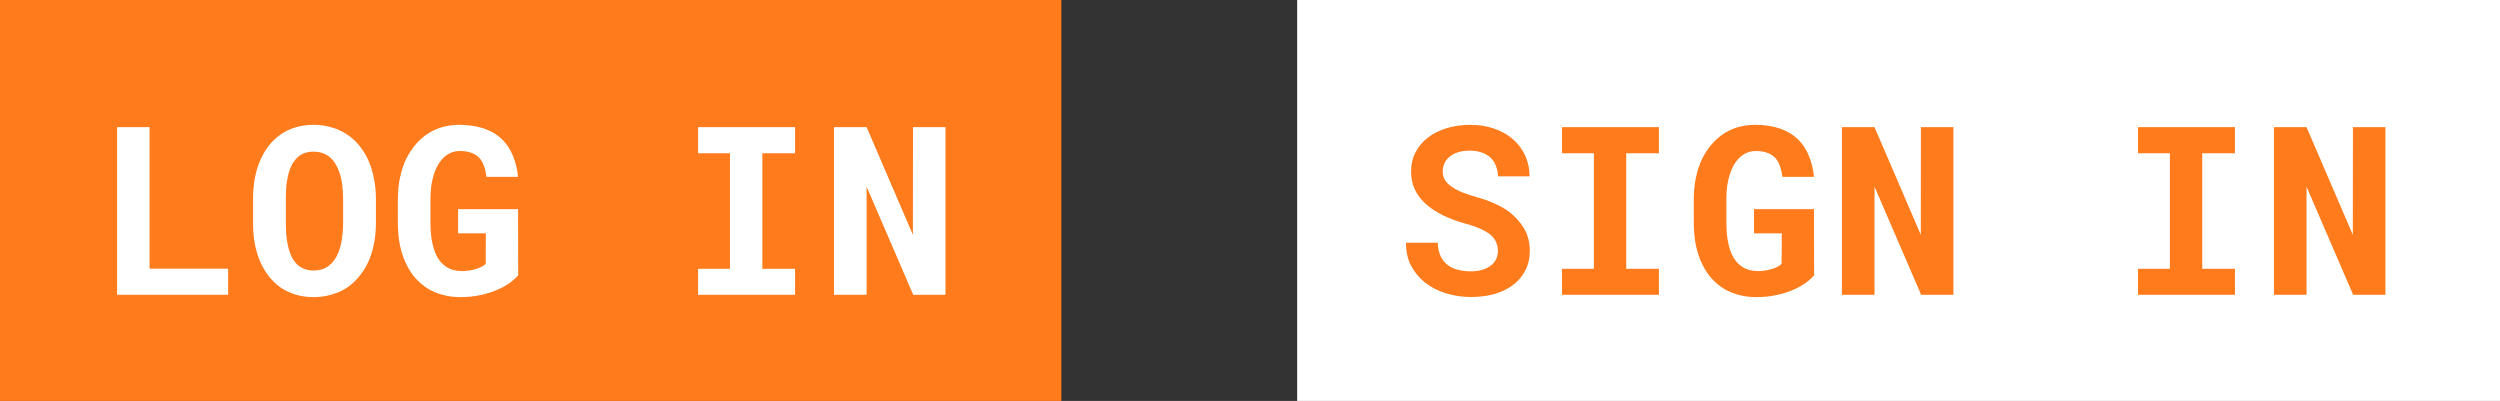 <svg width="212" height="34" viewBox="0 0 212 34" fill="none" xmlns="http://www.w3.org/2000/svg">
<rect x="0" y="0" width="212" height="34" fill="#333333" stroke="none"/>
<rect width="90" height="34" fill="#FF7B1C"/>
<rect width="102" height="34" transform="translate(110)" fill="white"/>
<path d="M127.021 21.289C127.021 21.035 126.976 20.797 126.884 20.576C126.8 20.355 126.653 20.146 126.445 19.951C126.23 19.762 125.95 19.59 125.605 19.434C125.267 19.271 124.843 19.121 124.336 18.984C123.548 18.77 122.854 18.509 122.255 18.203C121.663 17.897 121.178 17.562 120.8 17.197C120.423 16.833 120.136 16.429 119.941 15.986C119.752 15.544 119.658 15.062 119.658 14.541C119.658 13.942 119.785 13.398 120.039 12.91C120.293 12.422 120.644 12.005 121.093 11.66C121.543 11.315 122.073 11.051 122.685 10.869C123.297 10.68 123.961 10.586 124.677 10.586C125.42 10.586 126.097 10.693 126.709 10.908C127.327 11.123 127.858 11.422 128.3 11.807C128.743 12.197 129.088 12.659 129.336 13.193C129.583 13.727 129.707 14.313 129.707 14.951H127.031C127.018 14.632 126.959 14.339 126.855 14.072C126.757 13.805 126.611 13.574 126.416 13.379C126.214 13.19 125.963 13.044 125.664 12.94C125.371 12.829 125.026 12.773 124.629 12.773C124.264 12.773 123.938 12.819 123.652 12.91C123.372 12.995 123.134 13.115 122.939 13.271C122.744 13.434 122.594 13.626 122.49 13.848C122.392 14.062 122.343 14.297 122.343 14.551C122.343 14.818 122.408 15.059 122.539 15.273C122.675 15.488 122.871 15.68 123.125 15.85C123.379 16.025 123.685 16.185 124.043 16.328C124.407 16.471 124.817 16.605 125.273 16.729C125.761 16.865 126.227 17.031 126.67 17.227C127.112 17.422 127.519 17.646 127.89 17.9C128.45 18.317 128.896 18.802 129.228 19.355C129.56 19.909 129.726 20.547 129.726 21.27C129.726 21.895 129.599 22.451 129.345 22.939C129.098 23.421 128.753 23.828 128.31 24.16C127.867 24.499 127.34 24.756 126.728 24.932C126.116 25.101 125.449 25.186 124.726 25.186C124.017 25.186 123.313 25.081 122.617 24.873C121.927 24.658 121.324 24.346 120.81 23.936C120.322 23.532 119.935 23.057 119.648 22.51C119.368 21.963 119.228 21.322 119.228 20.586H121.923C121.936 21.016 122.011 21.384 122.148 21.689C122.285 21.995 122.477 22.246 122.724 22.441C122.965 22.637 123.255 22.78 123.593 22.871C123.938 22.962 124.316 23.008 124.726 23.008C125.091 23.008 125.413 22.965 125.693 22.881C125.979 22.796 126.22 22.679 126.416 22.529C126.611 22.38 126.761 22.201 126.865 21.992C126.969 21.777 127.021 21.543 127.021 21.289ZM132.455 10.781H140.678V12.998H137.905V22.793H140.678V25H132.455V22.793H135.161V12.998H132.455V10.781ZM153.837 23.34C153.661 23.555 153.42 23.773 153.114 23.994C152.808 24.215 152.447 24.414 152.03 24.59C151.607 24.772 151.135 24.919 150.614 25.029C150.094 25.14 149.534 25.195 148.935 25.195C148.414 25.195 147.922 25.134 147.46 25.01C147.004 24.893 146.585 24.72 146.2 24.492C145.823 24.258 145.478 23.971 145.165 23.633C144.859 23.294 144.599 22.907 144.384 22.471C144.137 21.989 143.948 21.445 143.818 20.84C143.694 20.234 143.632 19.577 143.632 18.867V16.934C143.632 16.256 143.694 15.628 143.818 15.049C143.941 14.463 144.117 13.932 144.345 13.457C144.56 13.034 144.807 12.653 145.087 12.315C145.374 11.976 145.686 11.683 146.025 11.435C146.422 11.156 146.855 10.944 147.323 10.801C147.792 10.658 148.287 10.586 148.808 10.586C149.609 10.586 150.305 10.687 150.898 10.889C151.497 11.091 152.001 11.38 152.411 11.758C152.821 12.142 153.14 12.607 153.368 13.154C153.603 13.701 153.756 14.316 153.827 15H151.152C151.106 14.655 151.034 14.349 150.937 14.082C150.846 13.815 150.719 13.591 150.556 13.408C150.374 13.206 150.142 13.057 149.863 12.959C149.589 12.855 149.26 12.803 148.876 12.803C148.668 12.803 148.466 12.835 148.271 12.9C148.075 12.966 147.893 13.06 147.724 13.184C147.502 13.353 147.301 13.574 147.118 13.848C146.943 14.121 146.796 14.443 146.679 14.815C146.588 15.101 146.516 15.42 146.464 15.771C146.418 16.123 146.396 16.504 146.396 16.914V18.867C146.396 19.381 146.428 19.85 146.493 20.273C146.565 20.697 146.663 21.071 146.786 21.396C146.864 21.585 146.952 21.761 147.05 21.924C147.154 22.08 147.268 22.22 147.392 22.344C147.6 22.552 147.841 22.712 148.114 22.822C148.394 22.926 148.71 22.982 149.062 22.988C149.277 22.988 149.488 22.972 149.696 22.939C149.905 22.907 150.1 22.861 150.282 22.803C150.465 22.744 150.624 22.679 150.761 22.607C150.904 22.529 151.012 22.448 151.083 22.363L151.093 19.785H148.739V17.734H153.827L153.837 23.34ZM165.648 25H162.914L158.959 15.83V25H156.195V10.781H158.959L162.885 19.912L162.895 10.781H165.648V25ZM181.302 10.781H189.525V12.998H186.752V22.793H189.525V25H181.302V22.793H184.007V12.998H181.302V10.781ZM202.284 25H199.549L195.594 15.83V25H192.83V10.781H195.594L199.52 19.912L199.53 10.781H202.284V25Z" fill="#FF7B1C"/>
<path d="M12.684 22.783H19.344V25H9.93V10.781H12.684V22.783ZM31.878 18.936C31.878 19.547 31.822 20.13 31.712 20.684C31.601 21.23 31.442 21.738 31.233 22.207C31.012 22.676 30.738 23.105 30.413 23.496C30.087 23.887 29.716 24.212 29.3 24.473C28.922 24.701 28.505 24.876 28.05 25C27.6 25.13 27.115 25.195 26.595 25.195C26.041 25.195 25.53 25.124 25.061 24.98C24.593 24.837 24.166 24.635 23.782 24.375C23.404 24.102 23.066 23.773 22.766 23.389C22.467 22.998 22.216 22.559 22.015 22.07C21.832 21.621 21.692 21.133 21.595 20.605C21.503 20.078 21.458 19.521 21.458 18.936V16.865C21.458 16.24 21.51 15.648 21.614 15.088C21.725 14.528 21.884 14.01 22.093 13.535C22.294 13.086 22.538 12.679 22.825 12.315C23.118 11.95 23.453 11.637 23.831 11.377C24.202 11.123 24.619 10.928 25.081 10.791C25.543 10.654 26.044 10.586 26.585 10.586C27.132 10.586 27.643 10.658 28.118 10.801C28.6 10.938 29.033 11.136 29.417 11.396C29.801 11.644 30.136 11.943 30.423 12.295C30.716 12.646 30.966 13.034 31.175 13.457C31.402 13.939 31.575 14.466 31.692 15.039C31.816 15.612 31.878 16.221 31.878 16.865V18.936ZM29.095 16.846C29.095 16.481 29.075 16.136 29.036 15.81C29.003 15.479 28.948 15.172 28.87 14.893C28.772 14.541 28.642 14.229 28.479 13.955C28.317 13.675 28.125 13.447 27.903 13.271C27.727 13.141 27.529 13.04 27.307 12.969C27.093 12.897 26.852 12.861 26.585 12.861C26.331 12.861 26.1 12.894 25.891 12.959C25.69 13.024 25.507 13.118 25.345 13.242C25.123 13.425 24.934 13.652 24.778 13.926C24.628 14.199 24.511 14.518 24.427 14.883C24.361 15.163 24.313 15.469 24.28 15.801C24.254 16.133 24.241 16.481 24.241 16.846V18.936C24.241 19.281 24.254 19.613 24.28 19.932C24.306 20.251 24.352 20.547 24.417 20.82C24.488 21.165 24.593 21.481 24.729 21.768C24.872 22.047 25.038 22.275 25.227 22.451C25.403 22.607 25.602 22.728 25.823 22.812C26.051 22.897 26.308 22.939 26.595 22.939C26.868 22.939 27.119 22.9 27.346 22.822C27.574 22.744 27.776 22.63 27.952 22.48C28.173 22.298 28.359 22.07 28.509 21.797C28.665 21.517 28.788 21.201 28.88 20.85C28.951 20.576 29.003 20.277 29.036 19.951C29.075 19.626 29.095 19.287 29.095 18.936V16.846ZM43.943 23.34C43.767 23.555 43.526 23.773 43.22 23.994C42.914 24.215 42.553 24.414 42.136 24.59C41.713 24.772 41.241 24.919 40.72 25.029C40.2 25.14 39.64 25.195 39.041 25.195C38.52 25.195 38.028 25.134 37.566 25.01C37.11 24.893 36.69 24.72 36.306 24.492C35.929 24.258 35.584 23.971 35.271 23.633C34.965 23.294 34.705 22.907 34.49 22.471C34.242 21.989 34.054 21.445 33.923 20.84C33.8 20.234 33.738 19.577 33.738 18.867V16.934C33.738 16.256 33.8 15.628 33.923 15.049C34.047 14.463 34.223 13.932 34.451 13.457C34.666 13.034 34.913 12.653 35.193 12.315C35.479 11.976 35.792 11.683 36.13 11.435C36.528 11.156 36.961 10.944 37.429 10.801C37.898 10.658 38.393 10.586 38.914 10.586C39.715 10.586 40.411 10.687 41.004 10.889C41.602 11.091 42.107 11.38 42.517 11.758C42.927 12.142 43.246 12.607 43.474 13.154C43.709 13.701 43.862 14.316 43.933 15H41.257C41.212 14.655 41.14 14.349 41.043 14.082C40.951 13.815 40.825 13.591 40.662 13.408C40.479 13.206 40.248 13.057 39.968 12.959C39.695 12.855 39.366 12.803 38.982 12.803C38.774 12.803 38.572 12.835 38.377 12.9C38.181 12.966 37.999 13.06 37.83 13.184C37.608 13.353 37.407 13.574 37.224 13.848C37.048 14.121 36.902 14.443 36.785 14.815C36.694 15.101 36.622 15.42 36.57 15.771C36.524 16.123 36.502 16.504 36.502 16.914V18.867C36.502 19.381 36.534 19.85 36.599 20.273C36.671 20.697 36.769 21.071 36.892 21.396C36.97 21.585 37.058 21.761 37.156 21.924C37.26 22.08 37.374 22.22 37.498 22.344C37.706 22.552 37.947 22.712 38.22 22.822C38.5 22.926 38.816 22.982 39.168 22.988C39.382 22.988 39.594 22.972 39.802 22.939C40.011 22.907 40.206 22.861 40.388 22.803C40.571 22.744 40.73 22.679 40.867 22.607C41.01 22.529 41.117 22.448 41.189 22.363L41.199 19.785H38.845V17.734H43.933L43.943 23.34ZM59.197 10.781H67.419V12.998H64.646V22.793H67.419V25H59.197V22.793H61.902V12.998H59.197V10.781ZM80.178 25H77.443L73.488 15.83V25H70.725V10.781H73.488L77.414 19.912L77.424 10.781H80.178V25Z" fill="white"/>
</svg>
